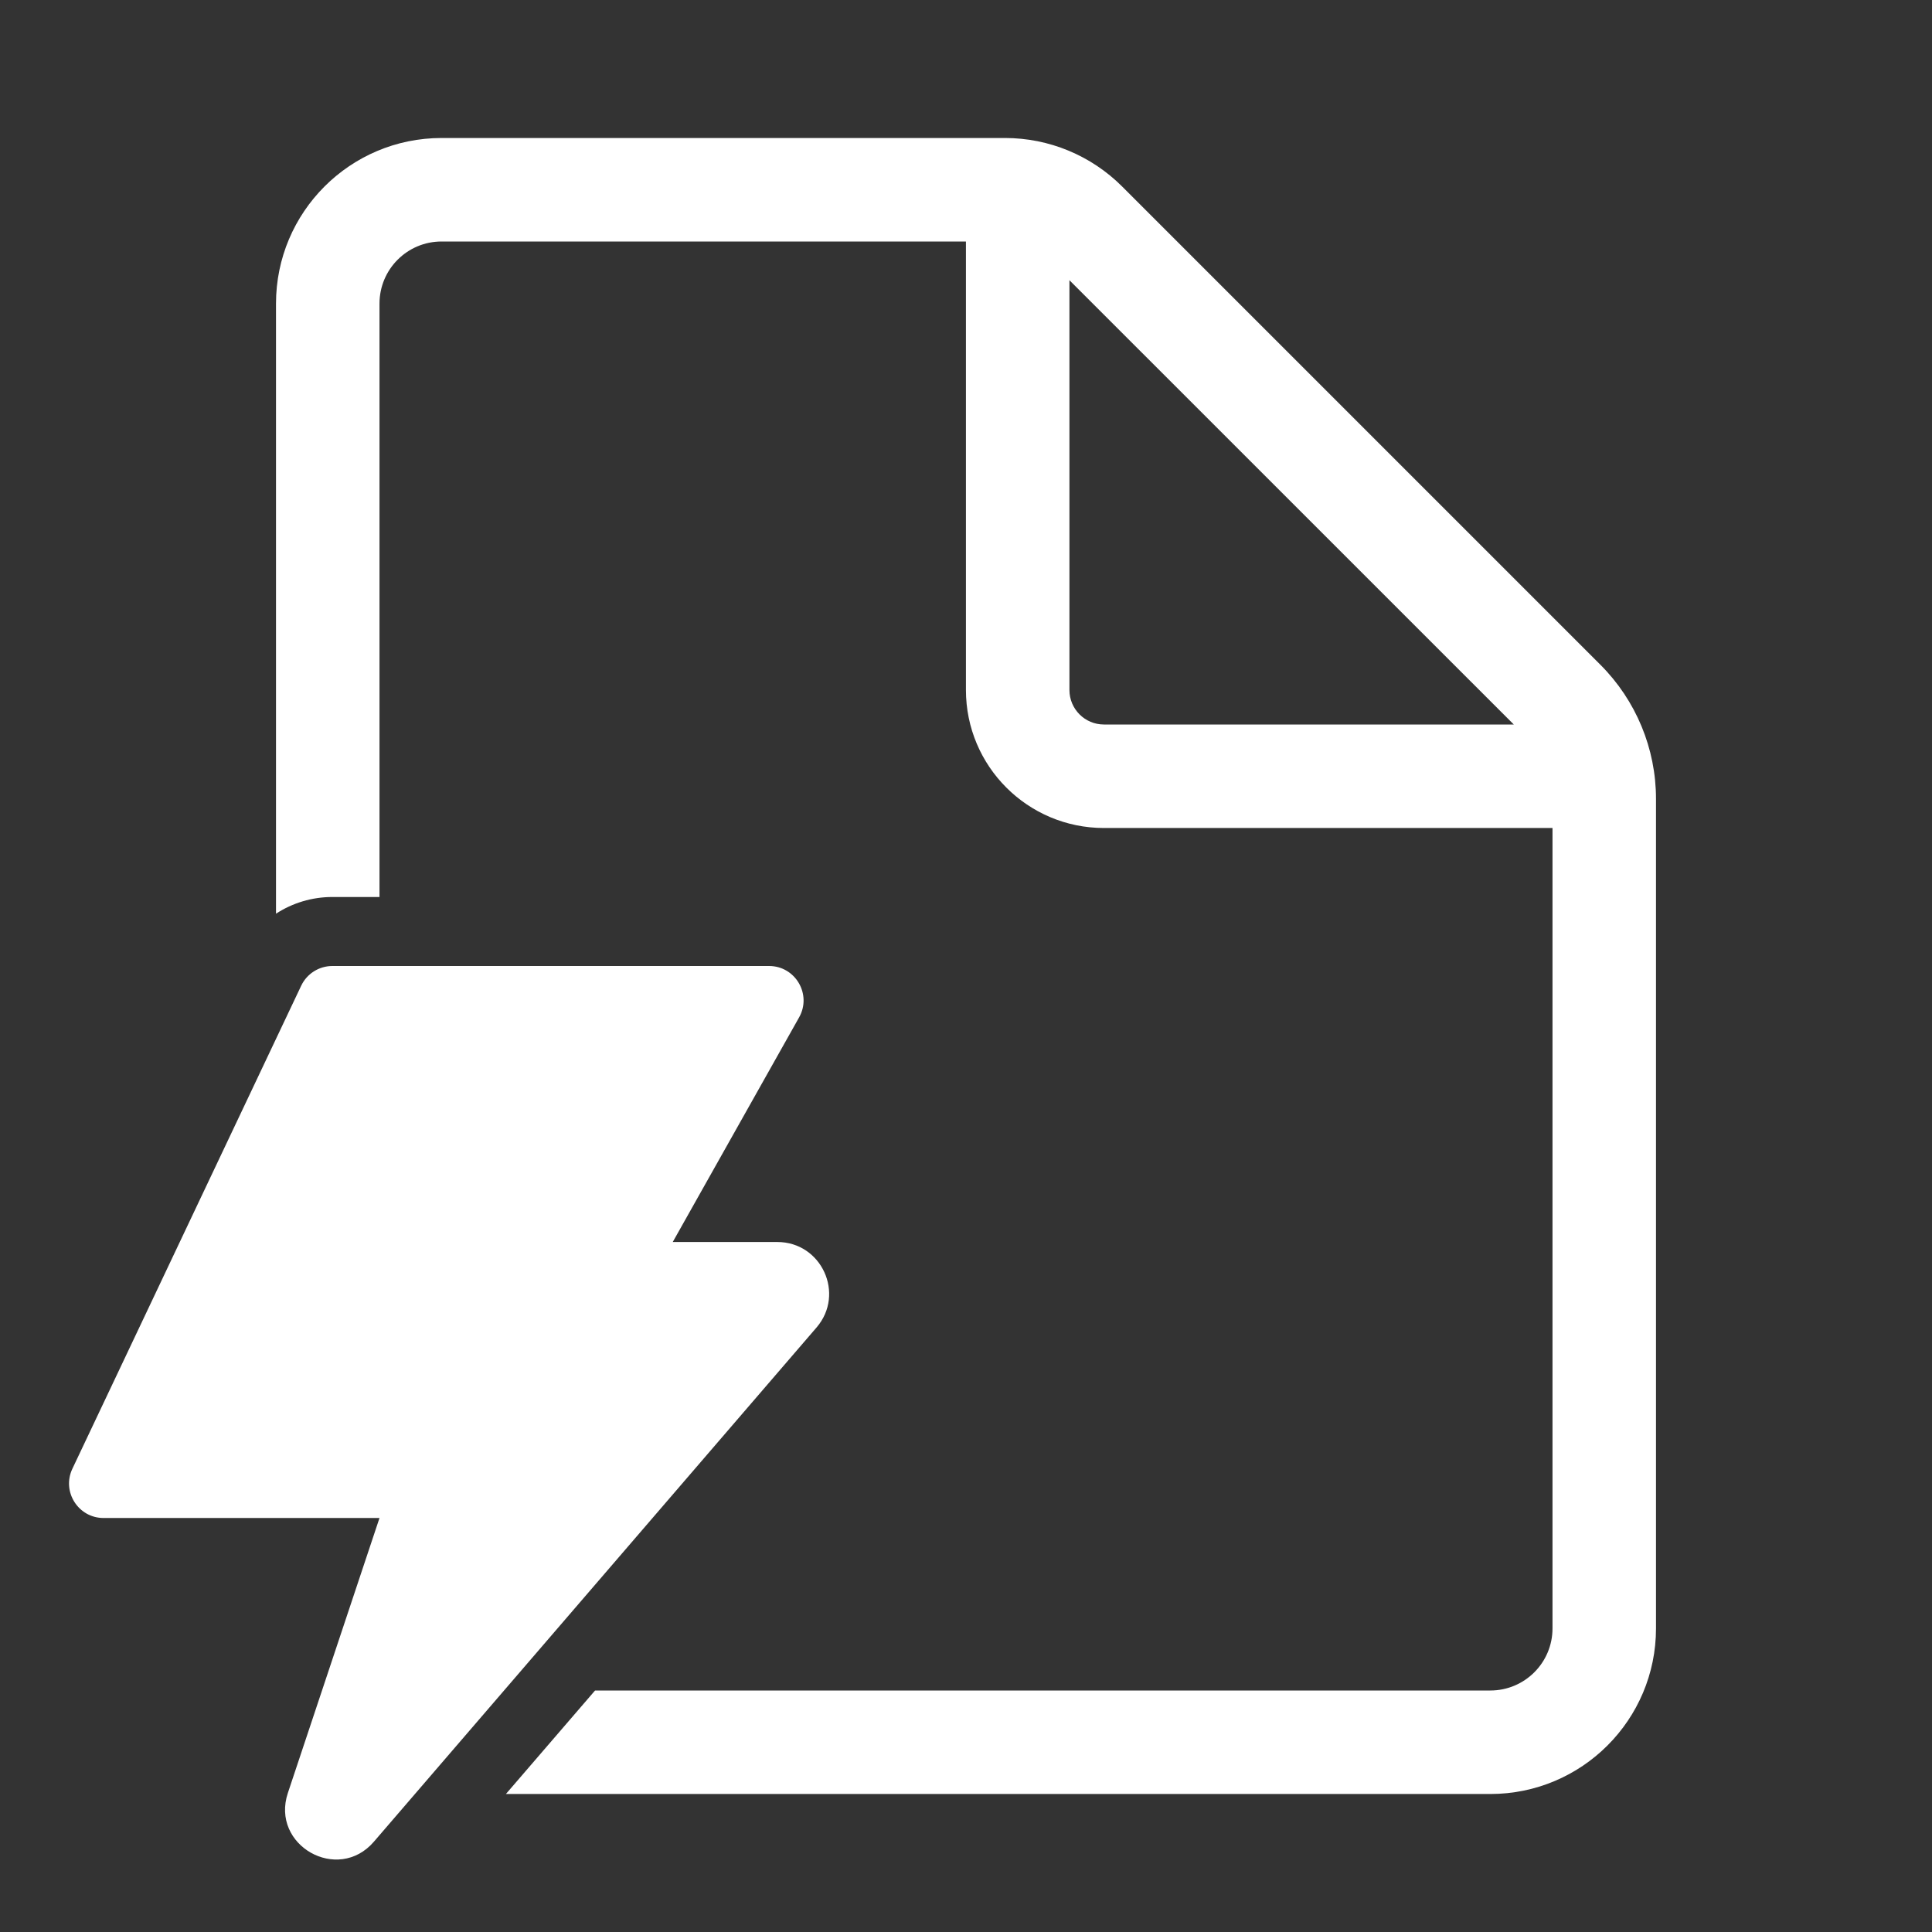 <svg width="28" height="28" viewBox="0 0 28 28" fill="none" xmlns="http://www.w3.org/2000/svg">
<rect x="0" y="0" width="28" height="28" fill="#333333" stroke="none"/>
<path d="M6.4 2C5.074 2 4 3.075 4 4.4V13.242C4.238 13.087 4.52 13 4.816 13H5.5V4.4C5.5 3.903 5.902 3.5 6.4 3.5H13.999V10C13.999 11.105 14.895 12 15.999 12H22.5V23.6C22.5 24.097 22.097 24.5 21.599 24.5H8.624L7.332 26H21.599C22.925 26 24 24.925 24 23.6V11.578C24 10.849 23.71 10.15 23.194 9.634L16.263 2.703C15.813 2.253 15.203 2 14.566 2H6.4ZM21.939 10.5H15.999C15.723 10.5 15.499 10.276 15.499 10V4.061L21.939 10.5ZM4.817 14H11.146C11.528 14 11.769 14.412 11.581 14.745L9.75 18H11.265C11.907 18 12.252 18.753 11.834 19.239L5.418 26.692C4.896 27.298 3.919 26.744 4.172 25.985L5.5 22H1.501C1.134 22 0.892 21.618 1.049 21.286L4.365 14.286C4.448 14.111 4.624 14 4.817 14Z" fill="#ffffff"/>
</svg>
